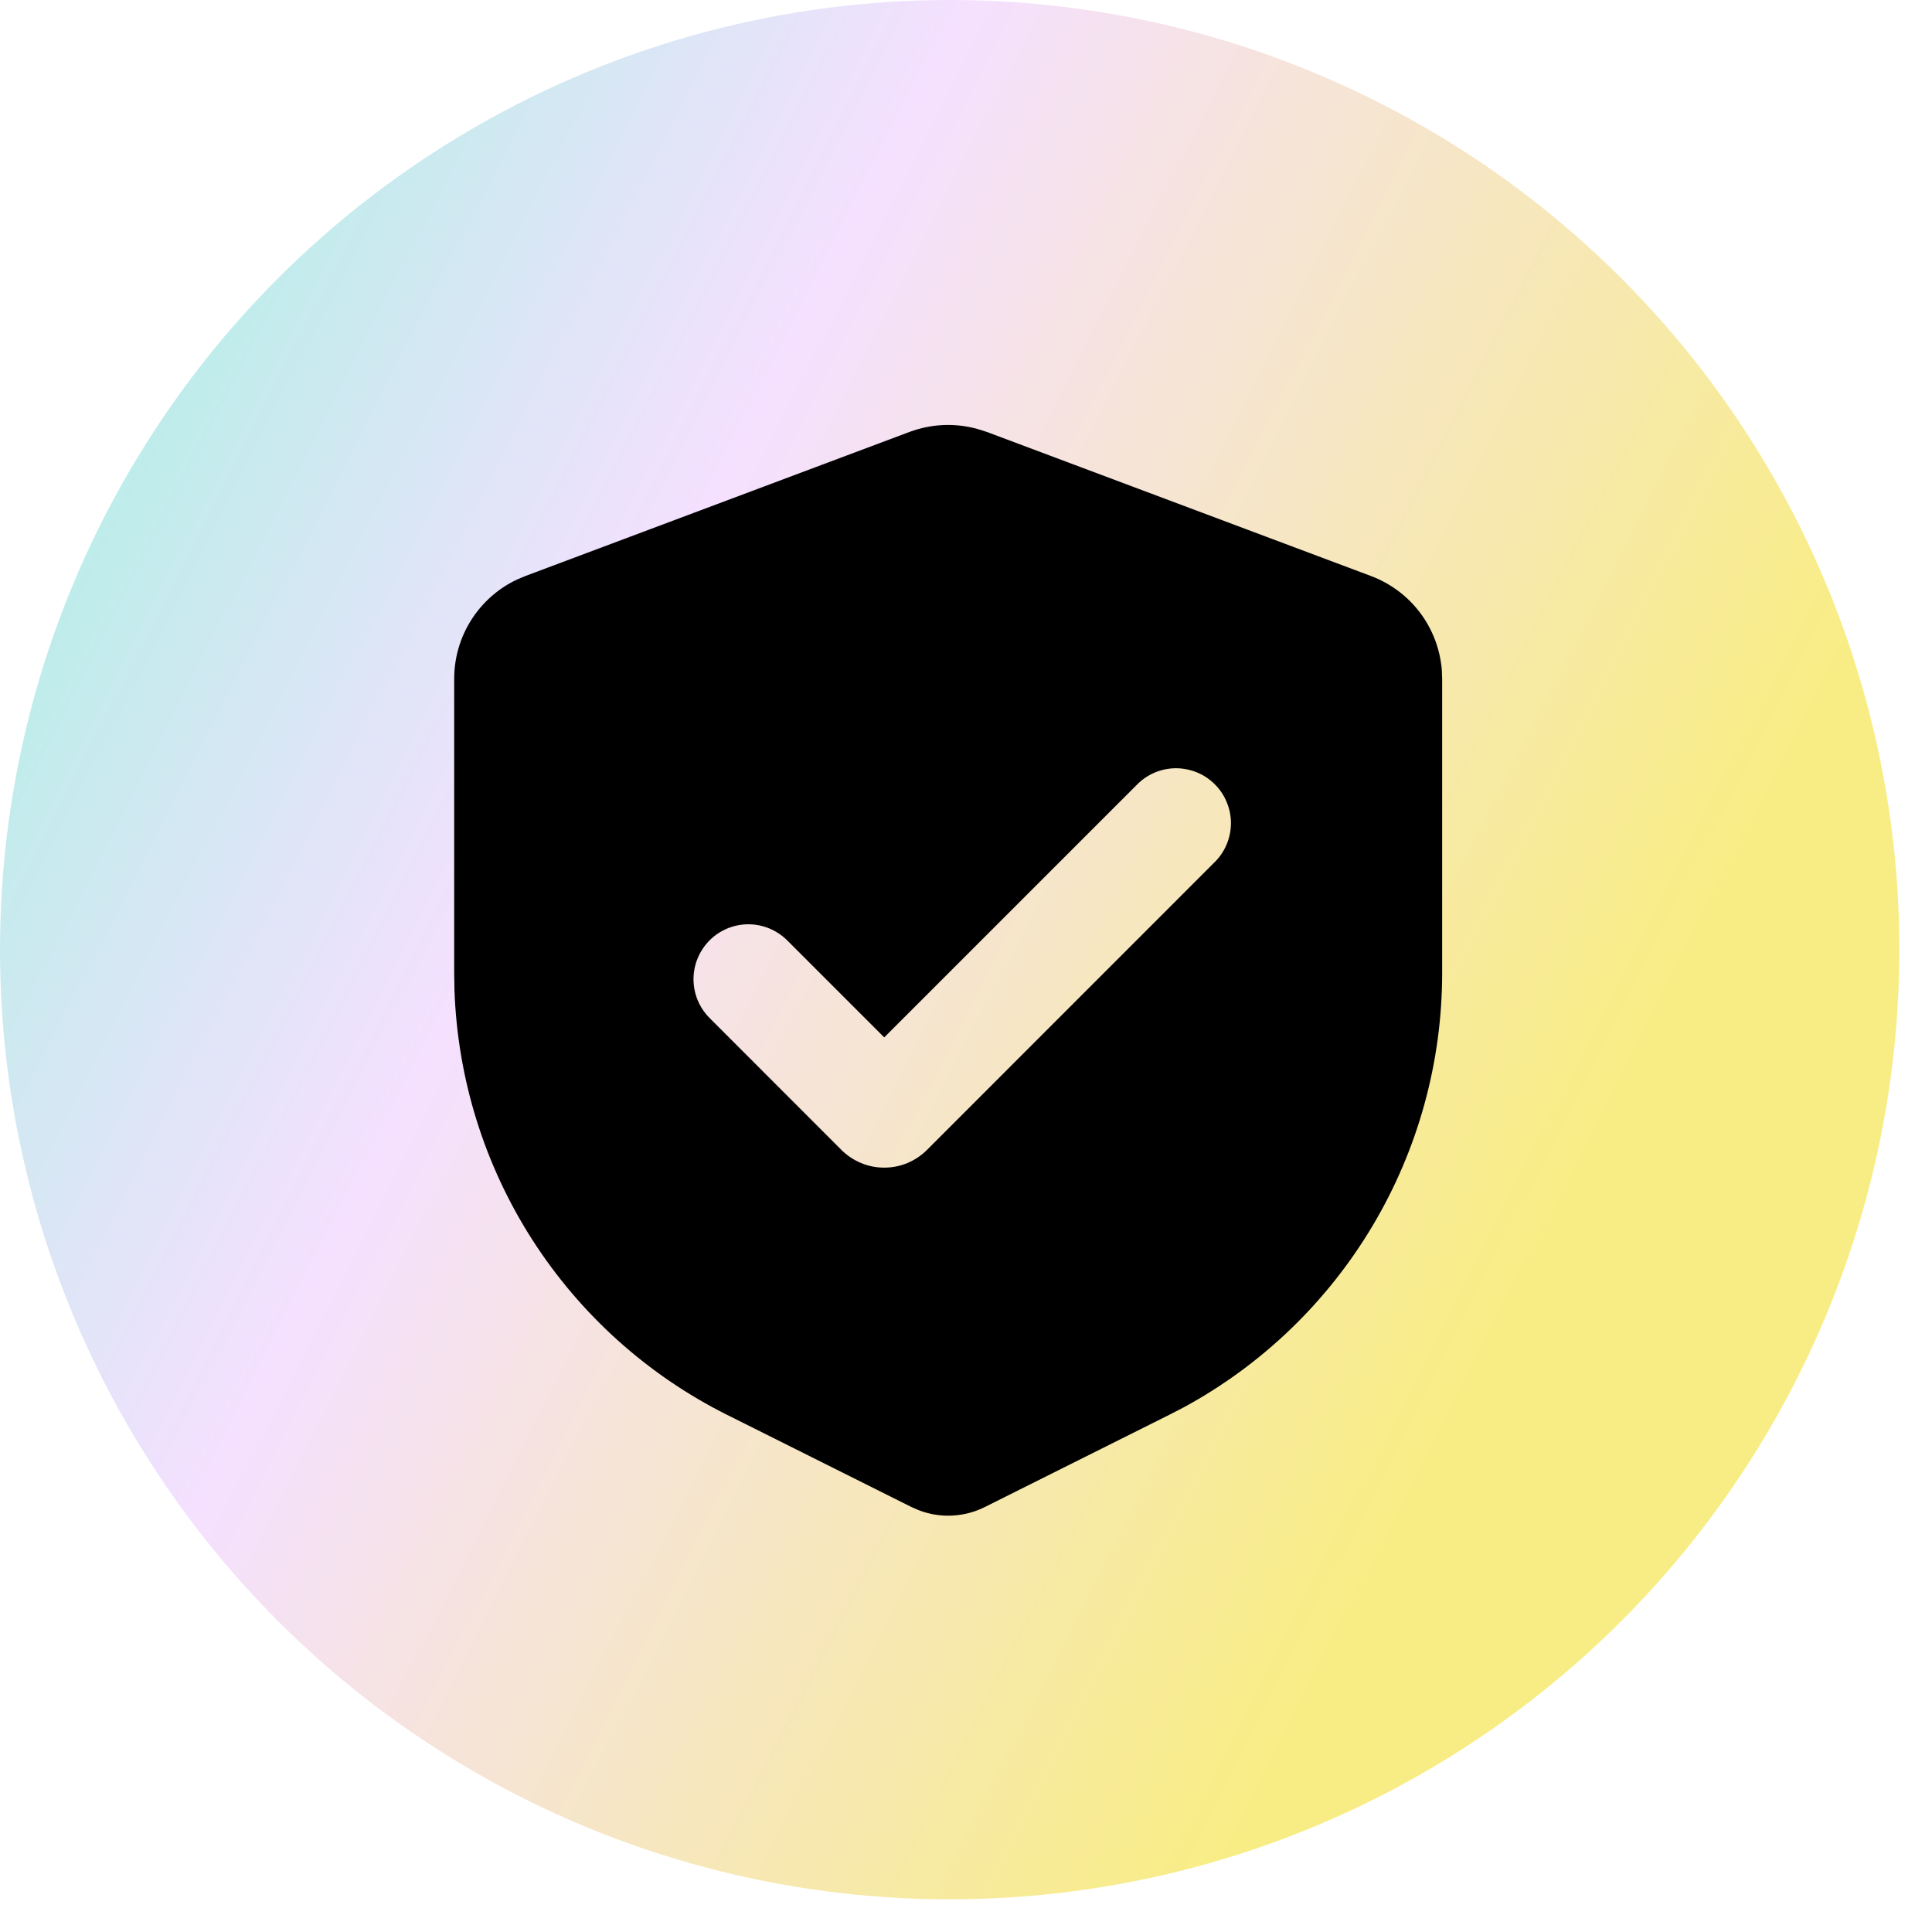 <svg width="22" height="22" viewBox="0 0 22 22" fill="none" xmlns="http://www.w3.org/2000/svg">
<circle cx="10.814" cy="10.814" r="10.814" fill="url(#paint0_linear_3856_13451)"/>
<g clip-path="url(#clip0_3856_13451)">
<path fill-rule="evenodd" clip-rule="evenodd" d="M10.358 4.918C10.605 4.826 10.874 4.814 11.128 4.884L11.236 4.918L15.611 6.559C15.832 6.642 16.026 6.786 16.169 6.975C16.312 7.164 16.398 7.39 16.418 7.626L16.422 7.729V11.081C16.422 12.094 16.148 13.088 15.63 13.958C15.112 14.828 14.369 15.543 13.479 16.026L13.312 16.112L11.216 17.16C11.101 17.218 10.975 17.251 10.846 17.258C10.717 17.265 10.588 17.245 10.467 17.199L10.377 17.16L8.281 16.112C7.375 15.659 6.609 14.97 6.062 14.118C5.515 13.265 5.209 12.281 5.175 11.269L5.172 11.081V7.729C5.172 7.492 5.239 7.261 5.366 7.06C5.493 6.86 5.673 6.7 5.888 6.599L5.983 6.559L10.358 4.918ZM12.943 8.939L10.069 11.813L8.964 10.708C8.846 10.591 8.687 10.525 8.522 10.525C8.356 10.525 8.197 10.591 8.08 10.708C7.963 10.826 7.897 10.985 7.897 11.15C7.897 11.316 7.963 11.475 8.08 11.592L9.582 13.095C9.646 13.159 9.722 13.209 9.806 13.244C9.889 13.279 9.978 13.296 10.069 13.296C10.159 13.296 10.248 13.279 10.332 13.244C10.415 13.209 10.491 13.159 10.555 13.095L13.826 9.823C13.886 9.765 13.934 9.696 13.966 9.62C13.999 9.544 14.016 9.462 14.017 9.379C14.018 9.296 14.002 9.214 13.97 9.137C13.939 9.06 13.893 8.99 13.834 8.932C13.775 8.873 13.706 8.826 13.629 8.795C13.552 8.764 13.47 8.748 13.387 8.748C13.304 8.749 13.222 8.766 13.145 8.799C13.069 8.832 13 8.88 12.943 8.939Z" fill="black"/>
</g>
<defs>
<linearGradient id="paint0_linear_3856_13451" x1="12.289" y1="24.632" x2="-9.848" y2="13.322" gradientUnits="userSpaceOnUse">
<stop stop-color="#F8ED84"/>
<stop offset="0.495" stop-color="#F5E0FF"/>
<stop offset="1" stop-color="#84FAD5"/>
</linearGradient>
<clipPath id="clip0_3856_13451">
<rect width="15" height="15" fill="white" transform="translate(3.297 3.546)"/>
</clipPath>
</defs>
</svg>
